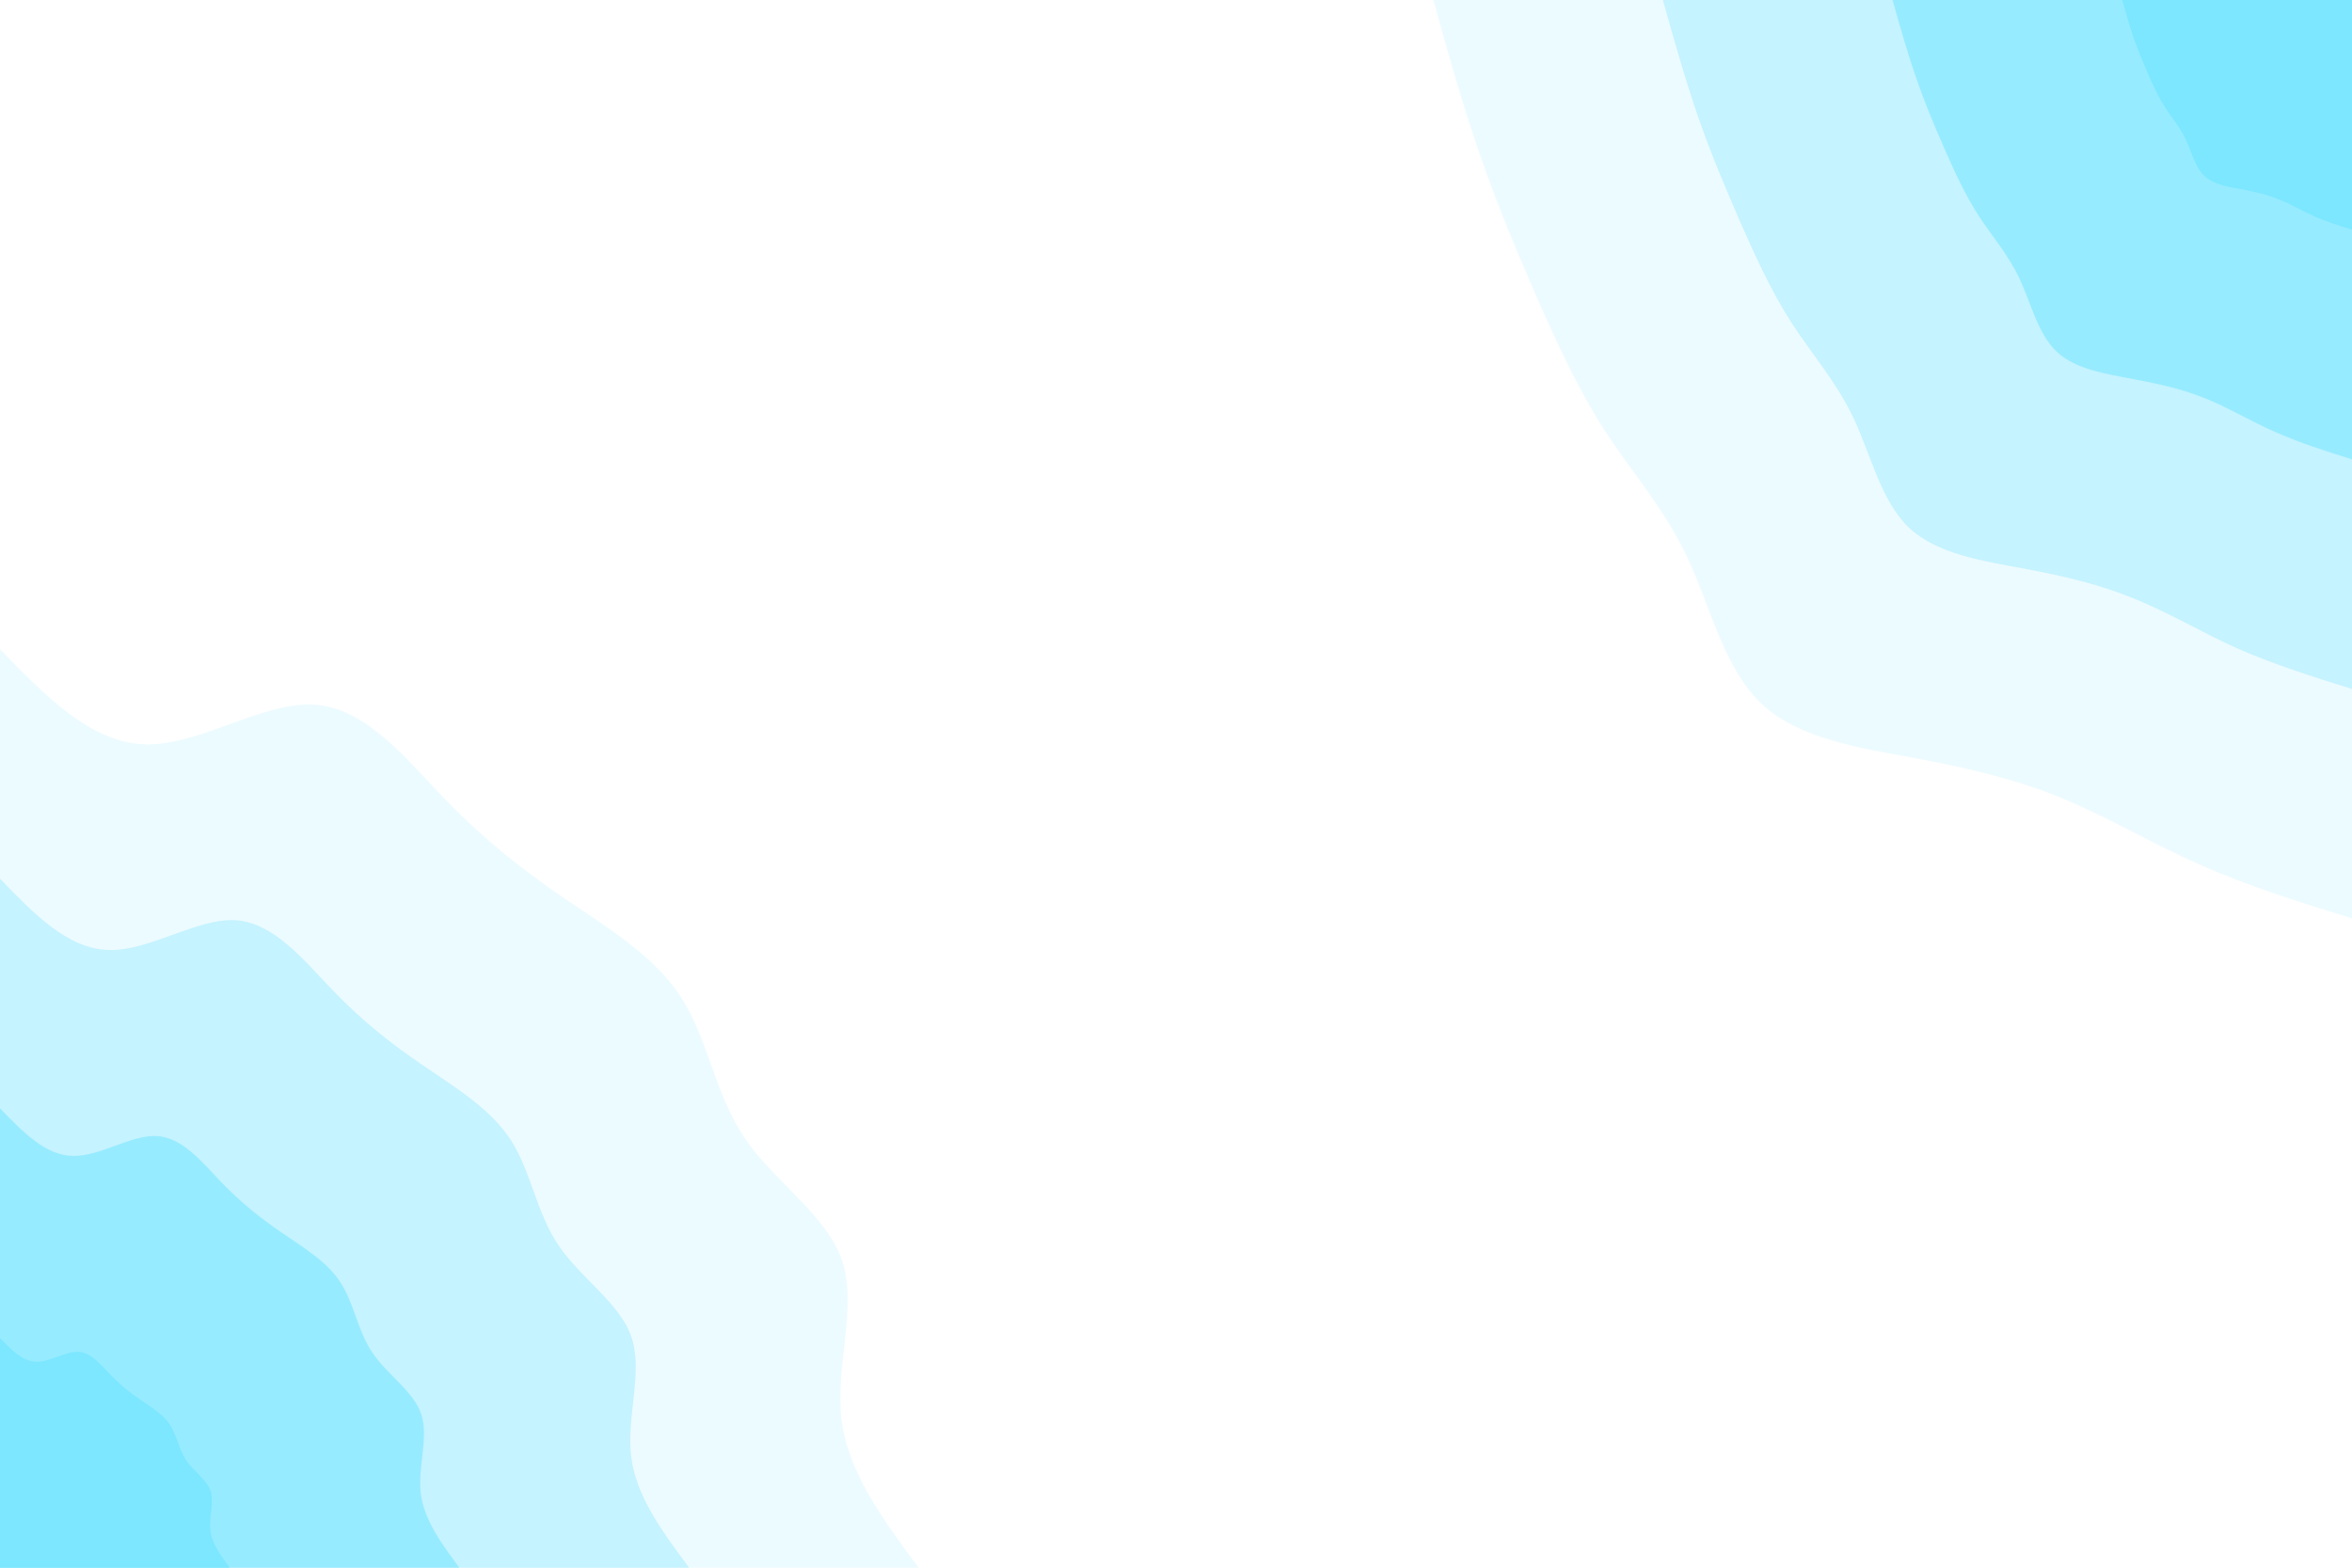<svg id="visual" viewBox="0 0 900 600" width="900" height="600" xmlns="http://www.w3.org/2000/svg" xmlns:xlink="http://www.w3.org/1999/xlink" version="1.1"><rect x="0" y="0" width="900" height="600" fill="#ffffff"></rect><defs><linearGradient id="grad1_0" x1="33.3%" y1="0%" x2="100%" y2="100%"><stop offset="20%" stop-color="#7ce7ff" stop-opacity="1"></stop><stop offset="80%" stop-color="#7ce7ff" stop-opacity="1"></stop></linearGradient></defs><defs><linearGradient id="grad1_1" x1="33.3%" y1="0%" x2="100%" y2="100%"><stop offset="20%" stop-color="#7ce7ff" stop-opacity="1"></stop><stop offset="80%" stop-color="#afefff" stop-opacity="1"></stop></linearGradient></defs><defs><linearGradient id="grad1_2" x1="33.3%" y1="0%" x2="100%" y2="100%"><stop offset="20%" stop-color="#d9f7ff" stop-opacity="1"></stop><stop offset="80%" stop-color="#afefff" stop-opacity="1"></stop></linearGradient></defs><defs><linearGradient id="grad1_3" x1="33.3%" y1="0%" x2="100%" y2="100%"><stop offset="20%" stop-color="#d9f7ff" stop-opacity="1"></stop><stop offset="80%" stop-color="#ffffff" stop-opacity="1"></stop></linearGradient></defs><defs><linearGradient id="grad2_0" x1="0%" y1="0%" x2="66.7%" y2="100%"><stop offset="20%" stop-color="#7ce7ff" stop-opacity="1"></stop><stop offset="80%" stop-color="#7ce7ff" stop-opacity="1"></stop></linearGradient></defs><defs><linearGradient id="grad2_1" x1="0%" y1="0%" x2="66.7%" y2="100%"><stop offset="20%" stop-color="#afefff" stop-opacity="1"></stop><stop offset="80%" stop-color="#7ce7ff" stop-opacity="1"></stop></linearGradient></defs><defs><linearGradient id="grad2_2" x1="0%" y1="0%" x2="66.7%" y2="100%"><stop offset="20%" stop-color="#afefff" stop-opacity="1"></stop><stop offset="80%" stop-color="#d9f7ff" stop-opacity="1"></stop></linearGradient></defs><defs><linearGradient id="grad2_3" x1="0%" y1="0%" x2="66.7%" y2="100%"><stop offset="20%" stop-color="#ffffff" stop-opacity="1"></stop><stop offset="80%" stop-color="#d9f7ff" stop-opacity="1"></stop></linearGradient></defs><g transform="translate(900, 0)"><path d="M0 351.5C-20 345.3 -39.9 339.1 -58.3 330.9C-76.8 322.7 -93.7 312.6 -111.2 305.4C-128.7 298.2 -146.8 294 -167.5 290.1C-188.2 286.3 -211.7 282.8 -226 269.3C-240.3 255.8 -245.5 232.1 -254.3 213.4C-263.1 194.7 -275.5 180.8 -285.8 165C-296 149.2 -304.2 131.4 -312 113.6C-319.8 95.7 -327.3 77.8 -333.8 58.9C-340.4 39.9 -346 20 -351.5 0L0 0Z" fill="#ecfbff"></path><path d="M0 263.7C-15 259 -29.9 254.3 -43.8 248.2C-57.6 242 -70.2 234.4 -83.4 229.1C-96.5 223.7 -110.1 220.5 -125.6 217.6C-141.2 214.7 -158.7 212.1 -169.5 202C-180.2 191.8 -184.1 174.1 -190.7 160.1C-197.4 146 -206.6 135.6 -214.3 123.8C-222 111.9 -228.1 98.5 -234 85.2C-239.8 71.8 -245.5 58.4 -250.4 44.2C-255.3 29.9 -259.5 15 -263.7 0L0 0Z" fill="#c5f3ff"></path><path d="M0 175.8C-10 172.7 -20 169.5 -29.2 165.4C-38.4 161.4 -46.8 156.3 -55.6 152.7C-64.3 149.1 -73.4 147 -83.7 145.1C-94.1 143.1 -105.8 141.4 -113 134.6C-120.1 127.9 -122.8 116.1 -127.2 106.7C-131.6 97.3 -137.8 90.4 -142.9 82.5C-148 74.6 -152.1 65.7 -156 56.8C-159.9 47.9 -163.7 38.9 -166.9 29.4C-170.2 20 -173 10 -175.8 0L0 0Z" fill="#97ebff"></path><path d="M0 87.9C-5 86.3 -10 84.8 -14.6 82.7C-19.2 80.7 -23.4 78.1 -27.8 76.4C-32.2 74.6 -36.7 73.5 -41.9 72.5C-47.1 71.6 -52.9 70.7 -56.5 67.3C-60.1 63.9 -61.4 58 -63.6 53.4C-65.8 48.7 -68.9 45.2 -71.4 41.3C-74 37.3 -76 32.8 -78 28.4C-79.9 23.9 -81.8 19.5 -83.5 14.7C-85.1 10 -86.5 5 -87.9 0L0 0Z" fill="#7ce7ff"></path></g><g transform="translate(0, 600)"><path d="M0 -351.5C17.4 -333.6 34.8 -315.7 55.6 -315.1C76.3 -314.6 100.5 -331.5 120.2 -330.3C140 -329.1 155.2 -309.8 170 -294.4C184.8 -279.1 199 -267.8 215.3 -256.6C231.6 -245.5 250 -234.6 260.5 -218.5C270.9 -202.5 273.5 -181.4 284.9 -164.5C296.3 -147.6 316.5 -134.9 322.3 -117.3C328.1 -99.7 319.6 -77.2 322 -56.8C324.5 -36.4 338 -18.2 351.5 0L0 0Z" fill="#ecfbff"></path><path d="M0 -263.7C13 -250.2 26.1 -236.7 41.7 -236.4C57.3 -236 75.4 -248.7 90.2 -247.8C105 -246.8 116.4 -232.3 127.5 -220.8C138.6 -209.3 149.3 -200.8 161.5 -192.5C173.7 -184.1 187.5 -175.9 195.3 -163.9C203.2 -151.9 205.1 -136.1 213.7 -123.4C222.2 -110.7 237.4 -101.2 241.7 -88C246.1 -74.8 239.7 -57.9 241.5 -42.6C243.4 -27.3 253.5 -13.7 263.7 0L0 0Z" fill="#c5f3ff"></path><path d="M0 -175.8C8.7 -166.8 17.4 -157.8 27.8 -157.6C38.2 -157.3 50.3 -165.8 60.1 -165.2C70 -164.6 77.6 -154.9 85 -147.2C92.4 -139.6 99.5 -133.9 107.7 -128.3C115.8 -122.7 125 -117.3 130.2 -109.3C135.5 -101.3 136.8 -90.7 142.5 -82.3C148.2 -73.8 158.3 -67.5 161.2 -58.7C164.1 -49.9 159.8 -38.6 161 -28.4C162.3 -18.2 169 -9.1 175.8 0L0 0Z" fill="#97ebff"></path><path d="M0 -87.9C4.3 -83.4 8.7 -78.9 13.9 -78.8C19.1 -78.7 25.1 -82.9 30.1 -82.6C35 -82.3 38.8 -77.4 42.5 -73.6C46.2 -69.8 49.8 -66.9 53.8 -64.2C57.9 -61.4 62.5 -58.6 65.1 -54.6C67.7 -50.6 68.4 -45.4 71.2 -41.1C74.1 -36.9 79.1 -33.7 80.6 -29.3C82 -24.9 79.9 -19.3 80.5 -14.2C81.1 -9.1 84.5 -4.6 87.9 0L0 0Z" fill="#7ce7ff"></path></g></svg>
